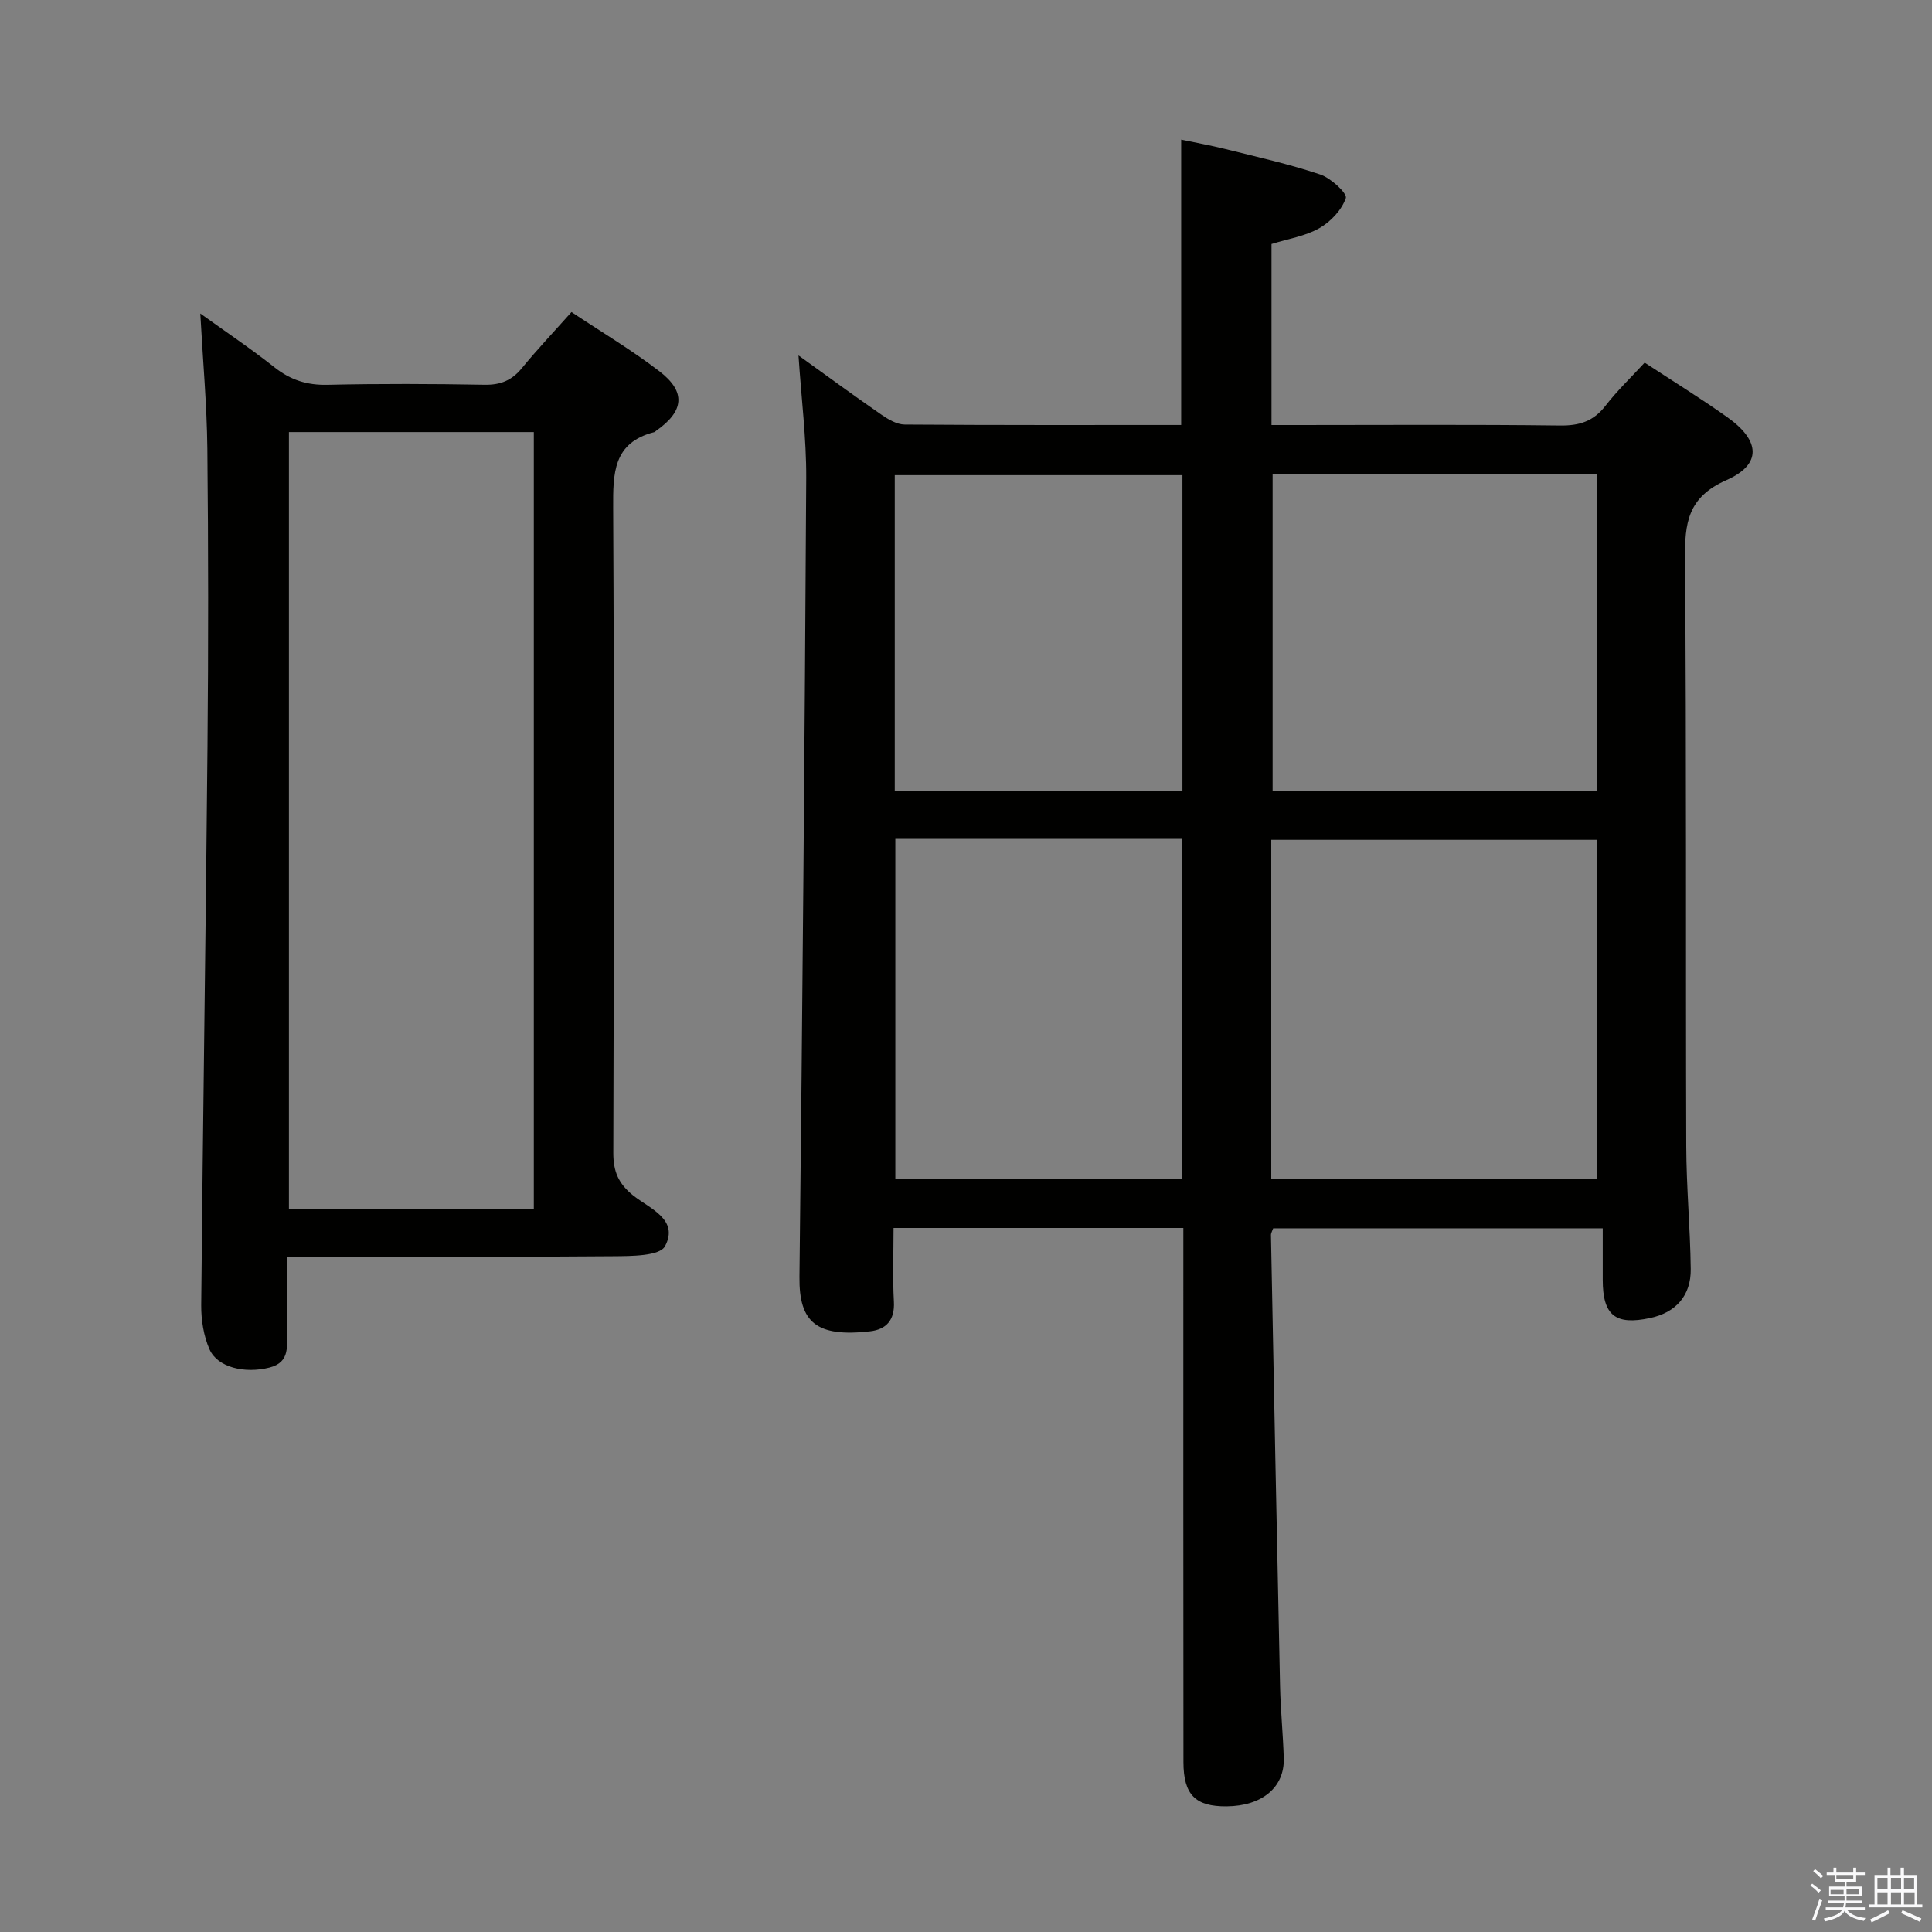 <svg enable-background="new 0 0 400 400" viewBox="0 0 400 400" xmlns="http://www.w3.org/2000/svg"><rect x="0" y="0" width="400" height="400" fill="#808080" stroke="none"/><path d="m374.8 390.4.4-.4c.7.5 1.3 1 1.8 1.4l-.5.5c-.5-.6-1.1-1.1-1.7-1.5zm1 7.3-.6-.3c.5-1.4 1.1-2.8 1.5-4.3.2.1.4.2.6.3-.5 1.3-1 2.8-1.5 4.3zm-.4-10.3.4-.4c.4.3 1 .8 1.7 1.4l-.5.5c-.4-.5-1-1-1.6-1.5zm2.5.3h1.7v-1h.6v1h3.5v-1h.6v1h1.8v.5h-1.8v1.4h-2v1h3.2v2h-3.2v.9h3.3v.5h-3.4c0 .3-.1.6-.1.9h4v.5h-3.7c.7.9 1.9 1.5 3.8 1.7-.1.2-.2.4-.3.6-2.1-.4-3.5-1.1-4-2.1-.4 1-1.8 1.7-4 2.2-.1-.2-.2-.4-.3-.6 2.1-.4 3.4-1 3.8-1.8h-3.4v-.5h3.6c.1-.3.1-.6.2-.9h-3.3v-.5h3.4c0-.3 0-.6 0-.9h-3.2v-2h3.3v-1h-2.1v-1.4h-1.7v-.5zm1.1 3.5v1h2.7c0-.3 0-.4 0-.4 0-.1 0-.2 0-.2 0-.1 0-.2 0-.3h-2.7zm1.2-3v.9h3.5v-.9zm4.7 3h-2.6v.6.4h2.6z" fill="#fafafb"/><path d="m393.6 386.7h.6v1.5h2.7v6.1h1.1v.6h-11v-.6h1.1v-6.1h2.7v-1.5h.6v1.5h2.1v-1.5zm-2.7 8.8.4.6c-1.2.6-2.5 1.3-3.8 1.9-.1-.2-.2-.4-.3-.6 1.2-.6 2.5-1.2 3.7-1.9zm-2.2-6.7v2.4h2.1v-2.4zm0 3v2.5h2.1v-2.5zm2.8-3v2.4h2.1v-2.4zm0 3v2.5h2.1v-2.5zm6 6.1c-1.4-.7-2.7-1.3-3.9-1.8l.3-.6c1.5.6 2.7 1.2 3.9 1.7zm-1.2-9.1h-2.1v2.4h2.1zm-2.1 3v2.5h2.2v-2.5z" fill="#fafafb"/><g fill="#010100"><path d="m165.32 73.59c5.87 4.22 11.45 8.32 17.14 12.25 1.43.99 3.22 2.05 4.85 2.06 18.98.14 37.97.09 57.24.09 0-19.61 0-38.99 0-59.08 2.89.61 6.03 1.17 9.12 1.94 6.59 1.65 13.25 3.12 19.68 5.28 2.2.74 5.62 3.91 5.29 4.88-.84 2.46-3.15 4.91-5.5 6.24-2.94 1.67-6.51 2.21-9.89 3.27v37.48h5.25c18.16 0 36.33-.13 54.49.1 4.02.05 6.92-.87 9.4-4.08 2.43-3.14 5.34-5.92 8.12-8.94 5.76 3.78 11.56 7.36 17.11 11.3 6.85 4.85 7.19 9.78-.19 13.03-8.07 3.56-8.63 8.94-8.57 16.41.33 40.49.13 80.98.26 121.48.03 8.47.82 16.94.93 25.42.07 5.54-3.1 9.04-8.42 10.17-7.2 1.54-9.79-.55-9.8-7.89 0-3.46 0-6.93 0-10.69-23.03 0-45.59 0-68.23 0-.18.52-.47.98-.46 1.42.6 31.12 1.21 62.24 1.88 93.35.11 4.99.62 9.96.77 14.95.18 6.03-4.51 9.9-11.84 9.96-6.44.05-8.92-2.38-8.93-9.17-.04-34.99-.02-69.99-.02-104.98 0-1.79 0-3.58 0-5.6-20.08 0-39.68 0-60 0 0 5.08-.21 10.19.07 15.26.21 3.81-1.57 5.76-4.96 6.14-11.02 1.24-14.7-1.79-14.59-11.27.62-55.13 1.09-110.26 1.4-165.39.04-8.23-1.01-16.47-1.6-25.39zm97.88 170.54h67.43c0-23.7 0-46.94 0-70.25-22.64 0-44.98 0-67.43 0zm.28-145.96v65.55h67.12c0-21.98 0-43.68 0-65.55-22.46 0-44.58 0-67.12 0zm-78.11 75.51v70.46h59.37c0-23.7 0-46.94 0-70.46-19.84 0-39.42 0-59.37 0zm59.44-75.3c-20.19 0-39.9 0-59.56 0v65.32h59.56c0-21.87 0-43.46 0-65.32z"/><path d="m59.41 260.17c0 5.39.06 10.34-.02 15.29-.05 3.05.82 6.55-3.59 7.68-5.1 1.3-10.76-.01-12.42-3.77-1.22-2.77-1.74-6.07-1.72-9.13.35-38.63.95-77.26 1.3-115.88.19-20.49.18-40.99-.03-61.48-.1-9.1-.93-18.19-1.46-27.97 5.16 3.71 10.42 7.24 15.38 11.16 3.32 2.62 6.74 3.7 10.98 3.6 10.82-.25 21.66-.2 32.49-.01 3.31.06 5.65-.9 7.73-3.44 3.15-3.85 6.58-7.47 10.27-11.61 6.18 4.12 12.44 7.84 18.19 12.25 5.58 4.28 5.13 8.27-.65 12.32-.14.1-.25.25-.4.29-8.57 2.18-8.54 8.56-8.51 15.76.23 44.48.16 88.97.03 133.45-.01 3.86 1.06 6.38 4.1 8.82 3.38 2.7 9.58 4.96 6.6 10.52-1.1 2.05-6.99 2.04-10.71 2.07-20.49.18-40.99.09-61.48.09-1.78-.01-3.58-.01-6.08-.01zm51.11-9.81c0-53.89 0-107.25 0-160.9-17.02 0-33.74 0-50.7 0v160.9z"/></g></svg>